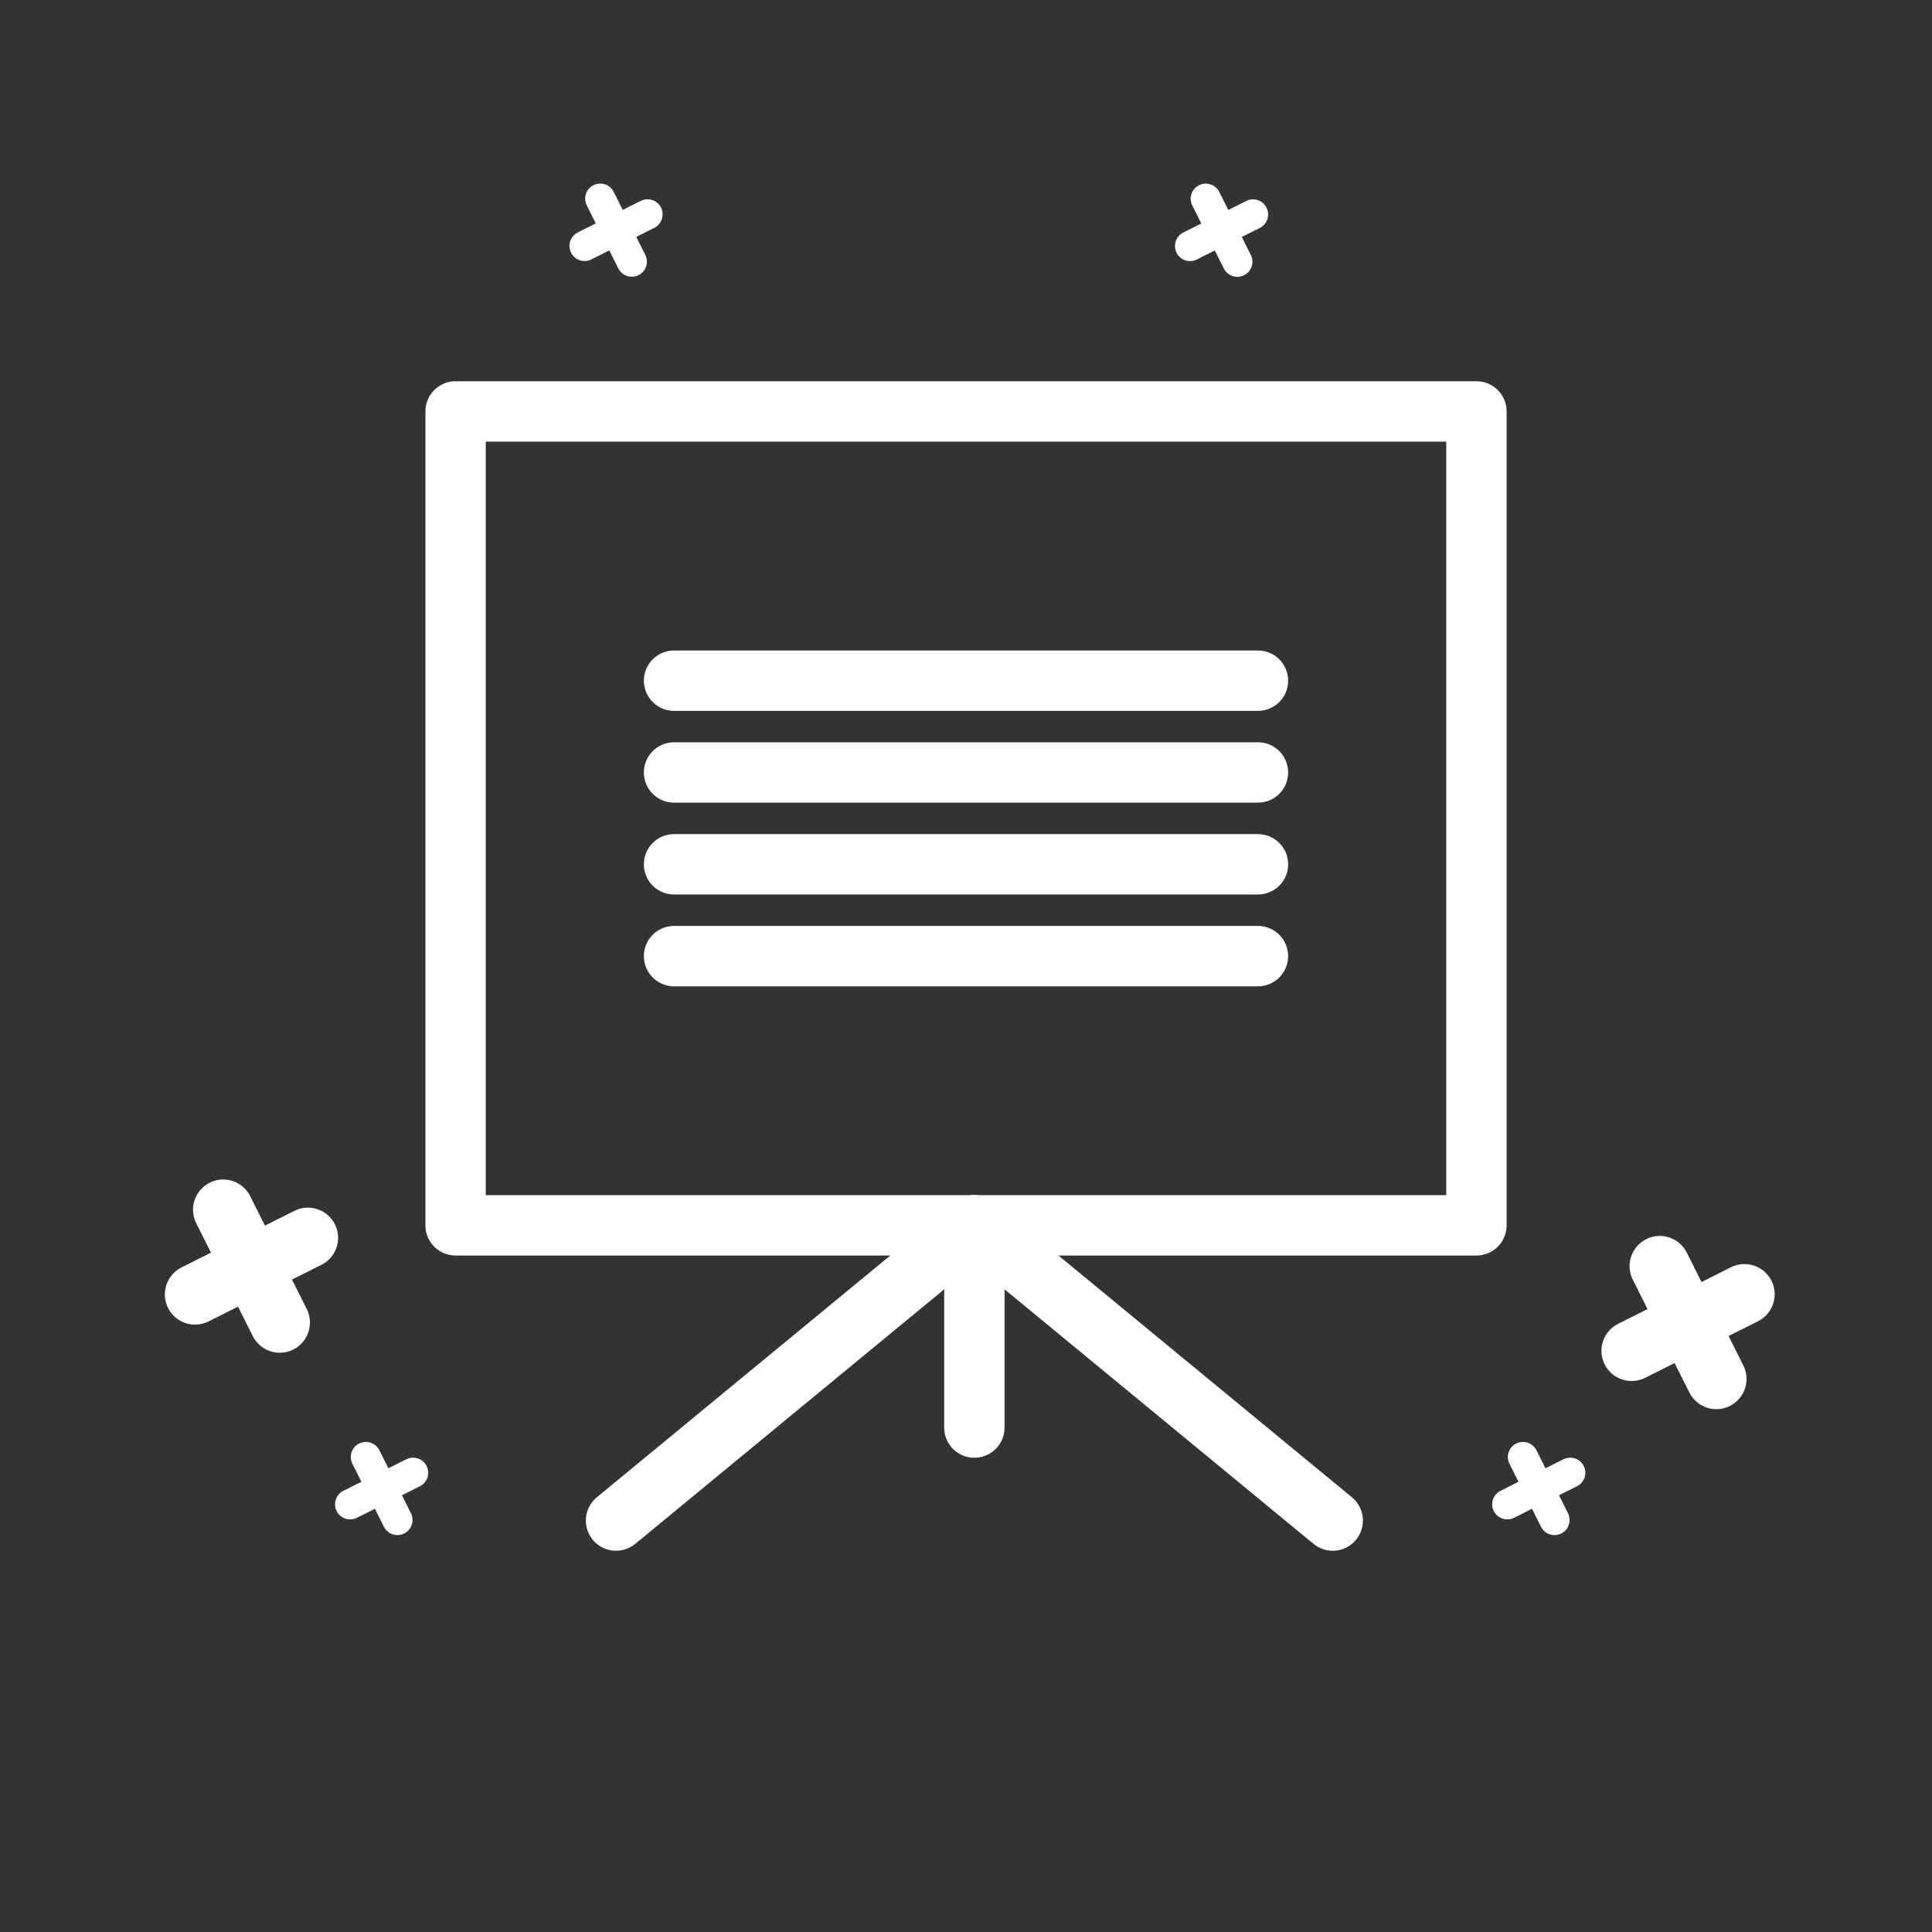 <?xml version="1.0" ?><!DOCTYPE svg  PUBLIC '-//W3C//DTD SVG 1.1//EN'  'http://www.w3.org/Graphics/SVG/1.1/DTD/svg11.dtd'><svg enable-background="new 0 0 64 64" height="5" version="1.1" viewBox="0 0 64 64" width="5" xml:space="preserve" xmlns="http://www.w3.org/2000/svg" xmlns:xlink="http://www.w3.org/1999/xlink"><rect x="0" y="0" width="64" height="64" fill="#333333" stroke="none"/><g id="Layer_2"><g><line fill="none" stroke="#FFF" stroke-linecap="round" stroke-linejoin="round" stroke-miterlimit="10" stroke-width="2" x1="10.2" x2="6.461" y1="41.005" y2="42.879"/><line fill="none" stroke="#FFF" stroke-linecap="round" stroke-linejoin="round" stroke-miterlimit="10" stroke-width="2" x1="9.267" x2="7.394" y1="43.811" y2="40.073"/></g><g><line fill="none" stroke="#FFF" stroke-linecap="round" stroke-linejoin="round" stroke-miterlimit="10" stroke-width="2" x1="57.788" x2="54.05" y1="42.874" y2="44.748"/><line fill="none" stroke="#FFF" stroke-linecap="round" stroke-linejoin="round" stroke-miterlimit="10" stroke-width="2" x1="56.856" x2="54.982" y1="45.68" y2="41.942"/></g><g><line fill="none" stroke="#FFF" stroke-linecap="round" stroke-linejoin="round" stroke-miterlimit="10" x1="13.685" x2="11.599" y1="48.787" y2="49.832"/><line fill="none" stroke="#fff" stroke-linecap="round" stroke-linejoin="round" stroke-miterlimit="10" x1="13.165" x2="12.12" y1="50.352" y2="48.266"/></g><g><line fill="none" stroke="#FFF" stroke-linecap="round" stroke-linejoin="round" stroke-miterlimit="10" x1="41.508" x2="39.422" y1="7.104" y2="8.149"/><line fill="none" stroke="#FFF" stroke-linecap="round" stroke-linejoin="round" stroke-miterlimit="10" x1="40.988" x2="39.943" y1="8.67" y2="6.583"/></g><g><line fill="none" stroke="#FFF" stroke-linecap="round" stroke-linejoin="round" stroke-miterlimit="10" x1="21.45" x2="19.364" y1="7.101" y2="8.147"/><line fill="none" stroke="#FFF" stroke-linecap="round" stroke-linejoin="round" stroke-miterlimit="10" x1="20.929" x2="19.884" y1="8.667" y2="6.581"/></g><g><line fill="none" stroke="#FFF" stroke-linecap="round" stroke-linejoin="round" stroke-miterlimit="10" x1="52.016" x2="49.93" y1="48.787" y2="49.832"/><line fill="none" stroke="#FFF" stroke-linecap="round" stroke-linejoin="round" stroke-miterlimit="10" x1="51.495" x2="50.45" y1="50.352" y2="48.266"/></g></g><g id="Layer_1"><g><rect fill="none" height="26.962" stroke="#FFF" stroke-linecap="round" stroke-linejoin="round" stroke-miterlimit="10" stroke-width="2" width="33.817" x="15.092" y="13.629"/><line fill="none" stroke="#FFF" stroke-linecap="round" stroke-linejoin="round" stroke-miterlimit="10" stroke-width="2" x1="32.277" x2="20.407" y1="40.591" y2="50.371"/><polyline fill="none" points="    44.148,50.371 32.277,40.591 32.277,47.29   " stroke="#FFF" stroke-linecap="round" stroke-linejoin="round" stroke-miterlimit="10" stroke-width="2"/><line fill="none" stroke="#FFF" stroke-linecap="round" stroke-linejoin="round" stroke-miterlimit="10" stroke-width="2" x1="22.329" x2="41.671" y1="22.548" y2="22.548"/><line fill="none" stroke="#FFF" stroke-linecap="round" stroke-linejoin="round" stroke-miterlimit="10" stroke-width="2" x1="22.329" x2="41.671" y1="25.589" y2="25.589"/><line fill="none" stroke="#FFF" stroke-linecap="round" stroke-linejoin="round" stroke-miterlimit="10" stroke-width="2" x1="22.329" x2="41.671" y1="28.631" y2="28.631"/><line fill="none" stroke="#FFF" stroke-linecap="round" stroke-linejoin="round" stroke-miterlimit="10" stroke-width="2" x1="22.329" x2="41.671" y1="31.673" y2="31.673"/></g></g><g id="Layer_3"/></svg>